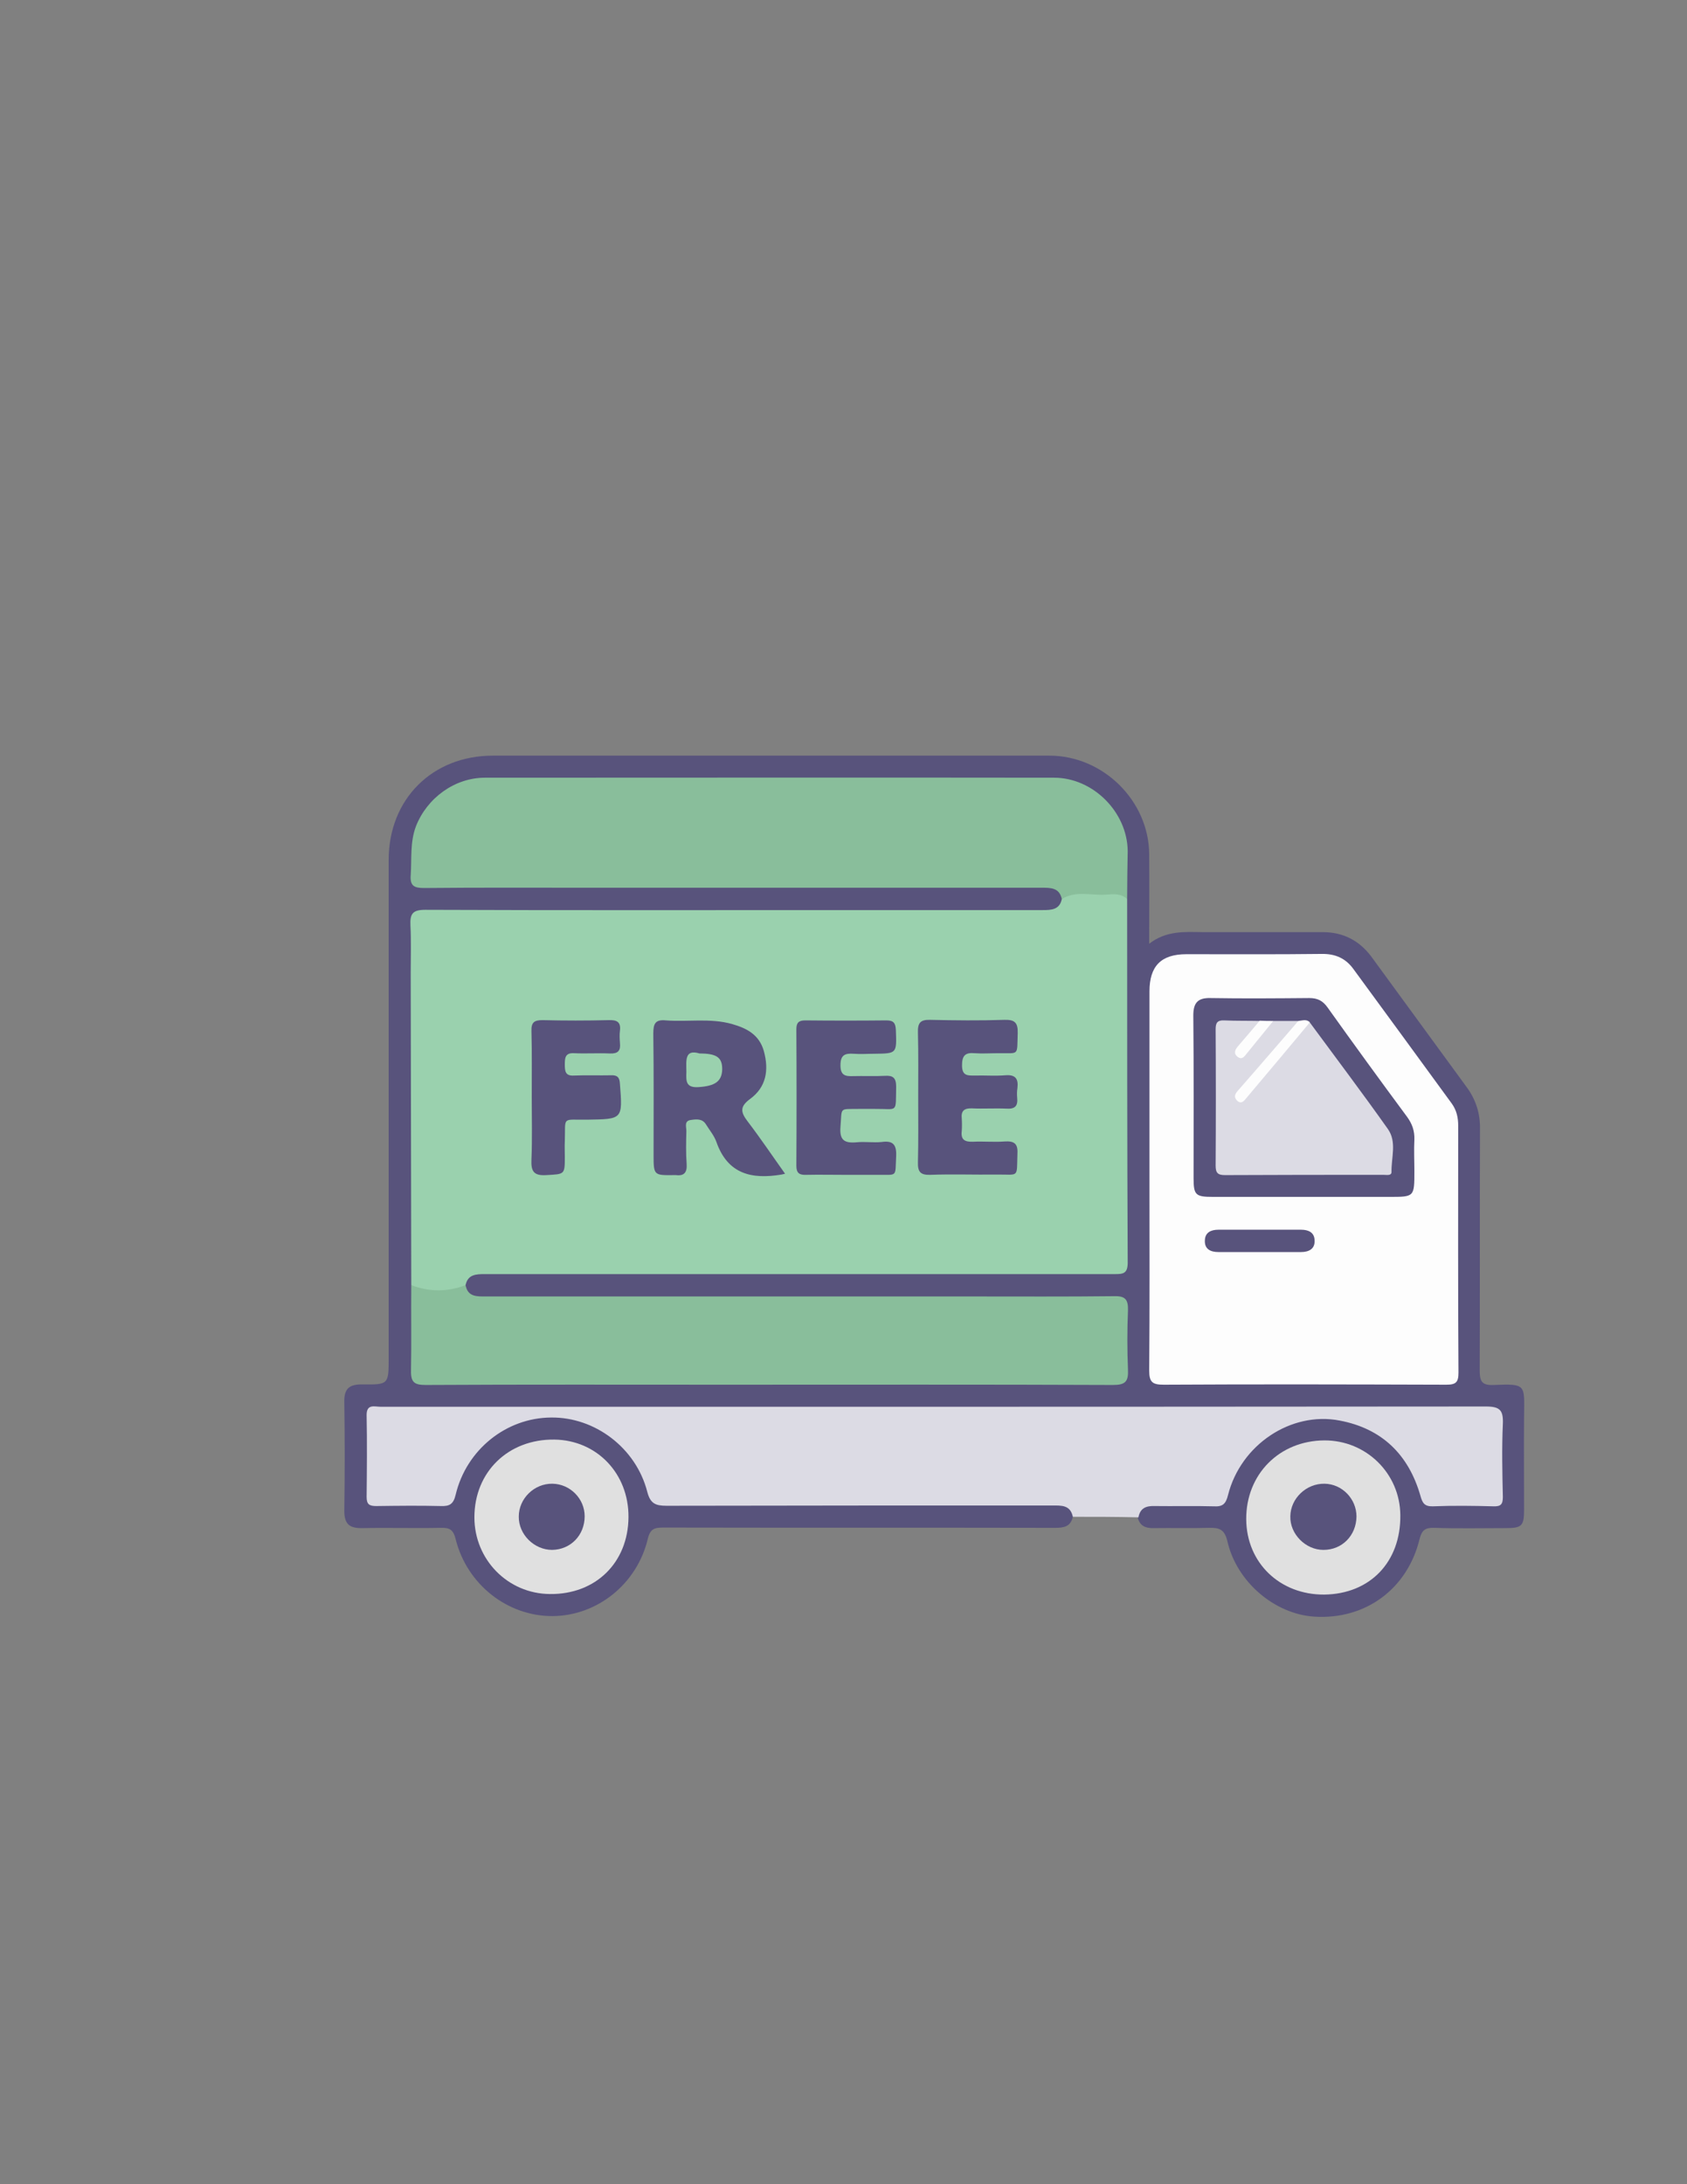 <?xml version="1.0" encoding="utf-8"?>
<!-- Generator: Adobe Illustrator 19.0.0, SVG Export Plug-In . SVG Version: 6.00 Build 0)  -->
<svg version="1.1" id="Calque_1" xmlns="http://www.w3.org/2000/svg" xmlns:xlink="http://www.w3.org/1999/xlink" x="0px" y="0px"
	 viewBox="0 0 612 792" style="enable-background:new 0 0 612 792;" xml:space="preserve">
<rect x="0" y="0" width="612" height="792" fill="#808080" stroke="none"/>
<style type="text/css">
	.st0{fill:#58537C;}
	.st1{fill:#DCDBE4;}
	.st2{fill:#FDFDFD;}
	.st3{fill:#89BE9B;}
	.st4{fill:#E0E0E0;}
	.st5{fill:#9AD1AE;}
</style>
<g>
	<path class="st0" d="M389.2,550c-0.8,3.6-3.3,4-6.4,4c-47.3-0.1-94.6,0-142-0.1c-3.2,0-4.9,0.3-5.8,4.1
		c-3.9,16.4-18.4,27.9-34.5,28c-16.3,0.1-31.1-11.4-35.2-27.9c-0.8-3.3-2.1-4.2-5.3-4.1c-9.5,0.2-19-0.1-28.5,0.1
		c-4.7,0.1-6.6-1.4-6.6-6.3c0.2-13.2,0.2-26.3,0-39.5c-0.1-4.9,2-6.4,6.6-6.3c9.5,0.1,9.5,0,9.5-9.7c0-60.2,0-120.3,0-180.5
		c0-22,15.8-37.8,37.8-37.8c67.3,0,134.6,0,201.9,0c19.5,0,36.1,16.4,36.2,35.8c0.1,10.5,0,21,0,32.4c6.2-4.8,12.9-4.3,19.5-4.2
		c14.5,0,29,0,43.5,0c7.3,0,13.2,3,17.6,8.9c11.5,15.7,23,31.5,34.5,47.2c3.4,4.6,5,9.6,4.9,15.3c-0.1,29.2,0,58.3-0.1,87.5
		c0,4,0.8,5.5,5.1,5.3c11.9-0.5,11.1-0.1,11,11.2c-0.1,11.3,0,22.7,0,34c0,5.9-0.8,6.7-6.6,6.7c-8.7,0-17.3,0.2-26-0.1
		c-3.3-0.1-4.5,0.9-5.3,4c-4.4,18.2-19.7,29.4-38.2,28.2c-14.3-0.9-28.1-12.5-31.5-27.2c-1-4.4-2.9-5.1-6.7-5
		c-6.7,0.2-13.3,0-20,0.1c-3,0.1-5.2-0.8-5.9-4c-0.7-4.7,2.7-5.2,5.9-5.4c6-0.4,12-0.3,18-0.1c4.2,0.2,6.5-1.1,8-5.4
		c5.7-15.5,17-24.3,33.4-26.3c13.4-1.7,30.7,8.7,36.1,22.9c2.8,7.4,6.8,9.7,14.1,8.8c3.5-0.4,7-0.1,10.5-0.1c3,0,4.7-1.1,4.7-4.4
		c0-8.2,0.1-16.3,0-24.5c0-2.7-1.3-4-4-4c-1.5,0-3,0-4.5,0c-130.5,0-260.9,0-391.4,0c-9,0-9,0-9,9.1c0,6.3,0,12.7,0,19
		c0,3.4,1.4,4.8,4.8,4.8c5.8,0,11.7-0.2,17.5,0.1c4.4,0.2,6.6-1.6,7.9-5.8c3-9.7,9.2-16.9,18.1-21.7c18.4-10,42-2.7,50.5,17
		c3.9,8.9,8.7,10.7,17.5,10.6c42.3-0.5,84.6-0.2,127-0.2c2.3,0,4.7-0.2,7,0.3C387.5,545.4,390,546.4,389.2,550z"/>
	<path class="st1" d="M389.2,550c-0.9-4.3-4.1-4.1-7.4-4.1c-46.7,0-93.3,0-140,0.1c-4,0-5.9-0.8-7-5.1c-4.1-15.9-19-27.1-34.9-26.9
		c-16.2,0.1-30.7,11.6-34.6,28c-0.8,3.4-2.2,4.2-5.3,4.1c-7.8-0.2-15.7-0.1-23.5,0c-2.5,0-3.5-0.6-3.5-3.3c0.1-9.8,0.2-19.7,0-29.5
		c-0.1-4.4,2.9-3.2,5.1-3.2c41.8,0,83.6,0,125.5,0c91.8,0,183.6,0,275.4-0.1c5.1,0,6.4,1.3,6.2,6.3c-0.4,8.8-0.2,17.7,0,26.5
		c0,2.6-0.7,3.5-3.4,3.4c-7.3-0.2-14.7-0.3-22,0c-3.1,0.1-3.8-1.3-4.5-3.8c-4.3-15-14-24.4-29.3-27.3c-17.7-3.4-35.9,8.8-40.5,27
		c-0.8,3.3-2,4.3-5.2,4.1c-7.2-0.2-14.3,0-21.5-0.1c-3.1-0.1-5.2,0.8-5.8,4.1C404.9,550,397.1,550,389.2,550z"/>
	<path class="st2" d="M417,427.5c0-22.7,0-45.3,0-68c0-9.2,4.2-13.5,13.4-13.5c16.3,0,32.7,0.1,49-0.1c5-0.1,8.8,1.6,11.6,5.5
		c11.9,16.2,23.8,32.5,35.7,48.8c1.7,2.4,2.3,5,2.3,8c0,29.8-0.1,59.7,0.1,89.5c0,3.5-0.9,4.4-4.4,4.4c-34.2-0.1-68.3-0.2-102.5,0
		c-4,0-5.3-0.8-5.3-5.1C417.1,473.8,417,450.7,417,427.5C417,427.5,417,427.5,417,427.5z"/>
	<path class="st3" d="M408.9,326c-7.9,0-15.8,0-23.7,0c-0.9-4.2-4.1-4.1-7.4-4.1c-54.5,0-109,0-163.5,0c-20.2,0-40.3-0.1-60.5,0.1
		c-3.6,0-5.1-0.8-4.8-4.7c0.4-5.9-0.3-11.9,1.9-17.7c4-10.2,14-17.6,25-17.6c68.8,0,137.7-0.1,206.5,0c14.1,0,26.5,12.4,26.7,26.5
		C409,314.4,408.9,320.2,408.9,326z"/>
	<path class="st3" d="M149.2,466c6.6,0,13.1,0,19.7,0c0.8,4.3,4.1,4.1,7.4,4.1c58.6,0,117.3,0,175.9,0c17.3,0,34.6,0.1,52-0.1
		c4-0.1,5.1,1.2,5,5.1c-0.3,7.2-0.3,14.3,0,21.5c0.2,4.3-0.9,5.6-5.4,5.6c-47-0.2-93.9-0.1-140.9-0.1c-36.1,0-72.3-0.1-108.4,0.1
		c-4,0-5.5-0.8-5.4-5.2C149.3,486.6,149.1,476.3,149.2,466z"/>
	<path class="st4" d="M228,550.1c-0.1,16.5-11.9,28.1-28.5,27.9c-15.3-0.1-27.4-12.5-27.4-27.8c0-16.5,12.3-28.4,29-28.2
		C216.5,522.2,228.1,534.3,228,550.1z"/>
	<path class="st4" d="M480.4,578.2c-16.1,0.1-28.2-11.5-28.3-27.3c-0.1-16.3,12-28.5,28.3-28.6c15.2-0.1,27.5,12,27.6,27.1
		C508.2,566.4,497,578,480.4,578.2z"/>
	<path class="st5" d="M408.9,326c-2.2-2.1-5-1.8-7.6-1.6c-5.4,0.4-11-1.6-16.1,1.6c-0.8,3.9-3.8,4-7,4c-24.5,0-49,0-73.5,0
		c-50.1,0-100.3,0.1-150.4-0.1c-4.6,0-5.6,1.4-5.4,5.7c0.3,5.6,0.1,11.3,0.1,17c0.1,37.8,0.1,75.6,0.2,113.4
		c6.6,2.5,13.1,2.5,19.7,0c0.8-3.9,3.8-4,6.9-4c21.8,0,43.6,0,65.5,0c54.3,0,108.6,0,162.9,0c3,0,4.9,0,4.9-4.1
		C408.9,414,408.9,370,408.9,326z M213,406c-9.4,0.1-7.8-1.3-8.1,7.8c-0.1,1.8,0,3.7,0,5.5c0,6.7,0,6.4-6.7,6.8
		c-4.7,0.3-5.6-1.5-5.4-5.7c0.3-7.5,0.1-15,0.1-22.5c0-8,0.1-16-0.1-24c-0.1-3.1,0.9-4,4-4c8,0.2,16,0.2,24,0
		c2.9-0.1,4.5,0.6,4.1,3.8c-0.2,1.5-0.1,3,0,4.5c0.3,2.8-0.7,3.9-3.6,3.8c-4.3-0.2-8.7,0.1-13-0.1c-3.2-0.2-3.4,1.6-3.4,4
		c0,2.4,0.1,4.3,3.3,4.1c4.5-0.2,9,0,13.5-0.1c2.3-0.1,3.1,0.8,3.2,3.2C225.9,405.9,225.9,405.8,213,406z M283.5,425.9
		c-10.7,1.8-19.5-0.1-23.6-11.8c-0.8-2.3-2.5-4.3-3.8-6.4c-1.3-2.1-3.4-1.9-5.4-1.6c-2.6,0.3-1.7,2.5-1.7,4c-0.1,4-0.2,8,0.1,12
		c0.2,3-0.9,4.4-3.9,4c-0.2,0-0.3,0-0.5,0c-7.5,0.1-7.6,0.1-7.6-7.3c0-14.7,0.1-29.3-0.1-44c0-3.6,0.7-5.2,4.6-4.8
		c7.9,0.6,16-0.9,23.9,1.3c5.3,1.5,9.9,3.8,11.6,9.8c1.9,6.9,0.9,13.1-5,17.4c-3.8,2.8-3.4,4.8-0.9,8.1c4.6,6,8.9,12.4,13.6,19
		C283.8,425.8,283.7,425.9,283.5,425.9z M325.1,419.2c-0.4,7.9,0.7,6.7-7.1,6.8c-3.8,0-7.7,0-11.5,0c0,0,0,0,0,0
		c-4.7,0-9.3-0.1-14,0c-2.5,0.1-3.6-0.6-3.6-3.3c0.1-16.5,0.1-33,0-49.5c0-2.3,0.8-3.2,3.2-3.2c9.8,0.1,19.6,0.1,29.5,0
		c2.7,0,3.3,1.1,3.4,3.6c0.3,8.4,0.4,8.4-7.8,8.5c-2.5,0-5,0.2-7.5,0c-3.2-0.2-4.8,0.4-4.8,4.2c0,3.7,1.8,4,4.6,3.9
		c3.8-0.1,7.7,0.1,11.5-0.1c2.9-0.2,4.1,0.7,4.1,3.9c-0.2,9.9,0.8,8-7.7,8.1c-2,0-4,0-6,0c-7.1,0.1-5.9-0.7-6.5,6.5
		c-0.4,4.9,1.5,6,5.9,5.6c3-0.3,6,0.2,9-0.1C323.9,413.5,325.3,415,325.1,419.2z M369,398c0.3,3-0.7,4.2-3.9,4
		c-4.1-0.2-8.3,0.1-12.5-0.1c-2.8-0.1-4,0.9-3.7,3.7c0.1,1.5,0.1,3,0,4.5c-0.4,3.2,1.1,4,4.1,3.9c3.8-0.2,7.7,0.2,11.5-0.1
		c3.3-0.2,4.8,0.7,4.6,4.3c-0.3,9.2,0.8,7.6-7.7,7.7c-8,0.1-16-0.2-24,0.1c-3.6,0.1-4.5-1.2-4.4-4.6c0.2-7.8,0.1-15.6,0.1-23.5
		c0-7.8,0.1-15.7-0.1-23.5c-0.1-3.4,0.8-4.7,4.4-4.6c9,0.2,18,0.3,27,0c3.7-0.1,4.9,1,4.8,4.8c-0.3,8.5,0.7,7.2-7.1,7.3
		c-2.8,0-5.7,0.2-8.5,0c-3.4-0.3-4.6,0.8-4.6,4.4c0,3.9,2.1,3.7,4.7,3.7c3.7-0.1,7.3,0.2,11-0.1c3.6-0.3,4.8,1.2,4.4,4.6
		C368.9,395.7,368.9,396.9,369,398z"/>
	<path class="st0" d="M473,434c-11,0-22,0-33,0c-6.3,0-7-0.7-7-6.8c0-19.7,0.1-39.3-0.1-59c0-4.4,1.5-6.4,6.1-6.3
		c12,0.2,24,0.1,36,0c3,0,4.9,1,6.6,3.4c9.5,13.3,19.1,26.5,28.8,39.6c1.9,2.6,2.8,5.1,2.7,8.3c-0.2,3.8,0,7.7,0,11.5
		c0,9.3,0,9.3-9.1,9.3C493.6,434,483.3,434,473,434C473,434,473,434,473,434z"/>
	<path class="st0" d="M456.5,454c-4.8,0-9.7,0-14.5,0c-2.9,0-5.1-1.1-4.9-4.3c0.1-2.8,2.2-3.8,4.9-3.8c10,0,20,0,30,0
		c2.7,0,4.8,1,4.9,3.8c0.2,3.1-2,4.3-4.9,4.3C466.8,454,461.7,454,456.5,454C456.5,454,456.5,454,456.5,454z"/>
	<path class="st0" d="M200.4,538c6.4,0.1,11.7,5.4,11.7,11.8c0,6.9-5.1,12.1-11.8,12.2c-6.5,0-12.2-5.6-12.1-12.1
		C188.2,543.4,193.8,537.9,200.4,538z"/>
	<path class="st0" d="M480.1,562c-6.5,0-12.2-5.8-12-12.2c0.1-6.5,5.8-11.9,12.4-11.8c6.4,0.1,11.6,5.5,11.6,11.9
		C492,556.8,486.9,562,480.1,562z"/>
	<path class="st5" d="M253.8,382c6.3,0,8.2,1.5,8.2,5.7c-0.1,4.5-2.7,6.1-8.6,6.5c-4.7,0.3-4.5-2.3-4.4-5.5
		C249,384.7,248.2,380.3,253.8,382z"/>
	<path class="st1" d="M461.9,370.2c3,0,6,0,9.1,0c-1.3,5.1-5.9,7.7-8.8,11.7c-3.8,5.2-8.7,9.5-11.9,15.3c5.3-4.4,9.2-10.1,13.9-15
		c3.6-3.8,6-8.8,11-11.4c9.5,12.9,19.1,25.6,28.3,38.6c3.3,4.7,1.2,10.3,1.3,15.6c0,1.4-1.8,1-2.9,1c-19.2,0-38.3,0-57.5,0.1
		c-2.6,0-3.4-0.8-3.4-3.4c0.1-16.5,0.1-33,0-49.5c0-2.3,0.6-3.3,3.1-3.2c4.3,0.2,8.7,0.1,13,0.2c0.3,3-2.5,4-3.8,6
		c-1.1,1.6-2.5,3-3.6,5.9C455,378.5,456.7,372.4,461.9,370.2z"/>
	<path class="st2" d="M475.2,370.7c-7.6,9.1-15.3,18.3-23,27.4c-0.8,1-1.8,2.4-3.3,1.1c-1.7-1.6-0.6-2.9,0.6-4.2
		c7.2-8.2,14.3-16.5,21.5-24.8C472.4,370.1,473.9,369.4,475.2,370.7z"/>
	<path class="st2" d="M461.9,370.2c-3.2,3.9-6.4,7.9-9.6,11.8c-0.8,1-1.7,2.4-3.2,1.3c-1.6-1.1-1.2-2.5-0.1-3.8
		c2.7-3.1,5.3-6.2,8-9.4C458.7,370.2,460.3,370.2,461.9,370.2z"/>
</g>
</svg>
